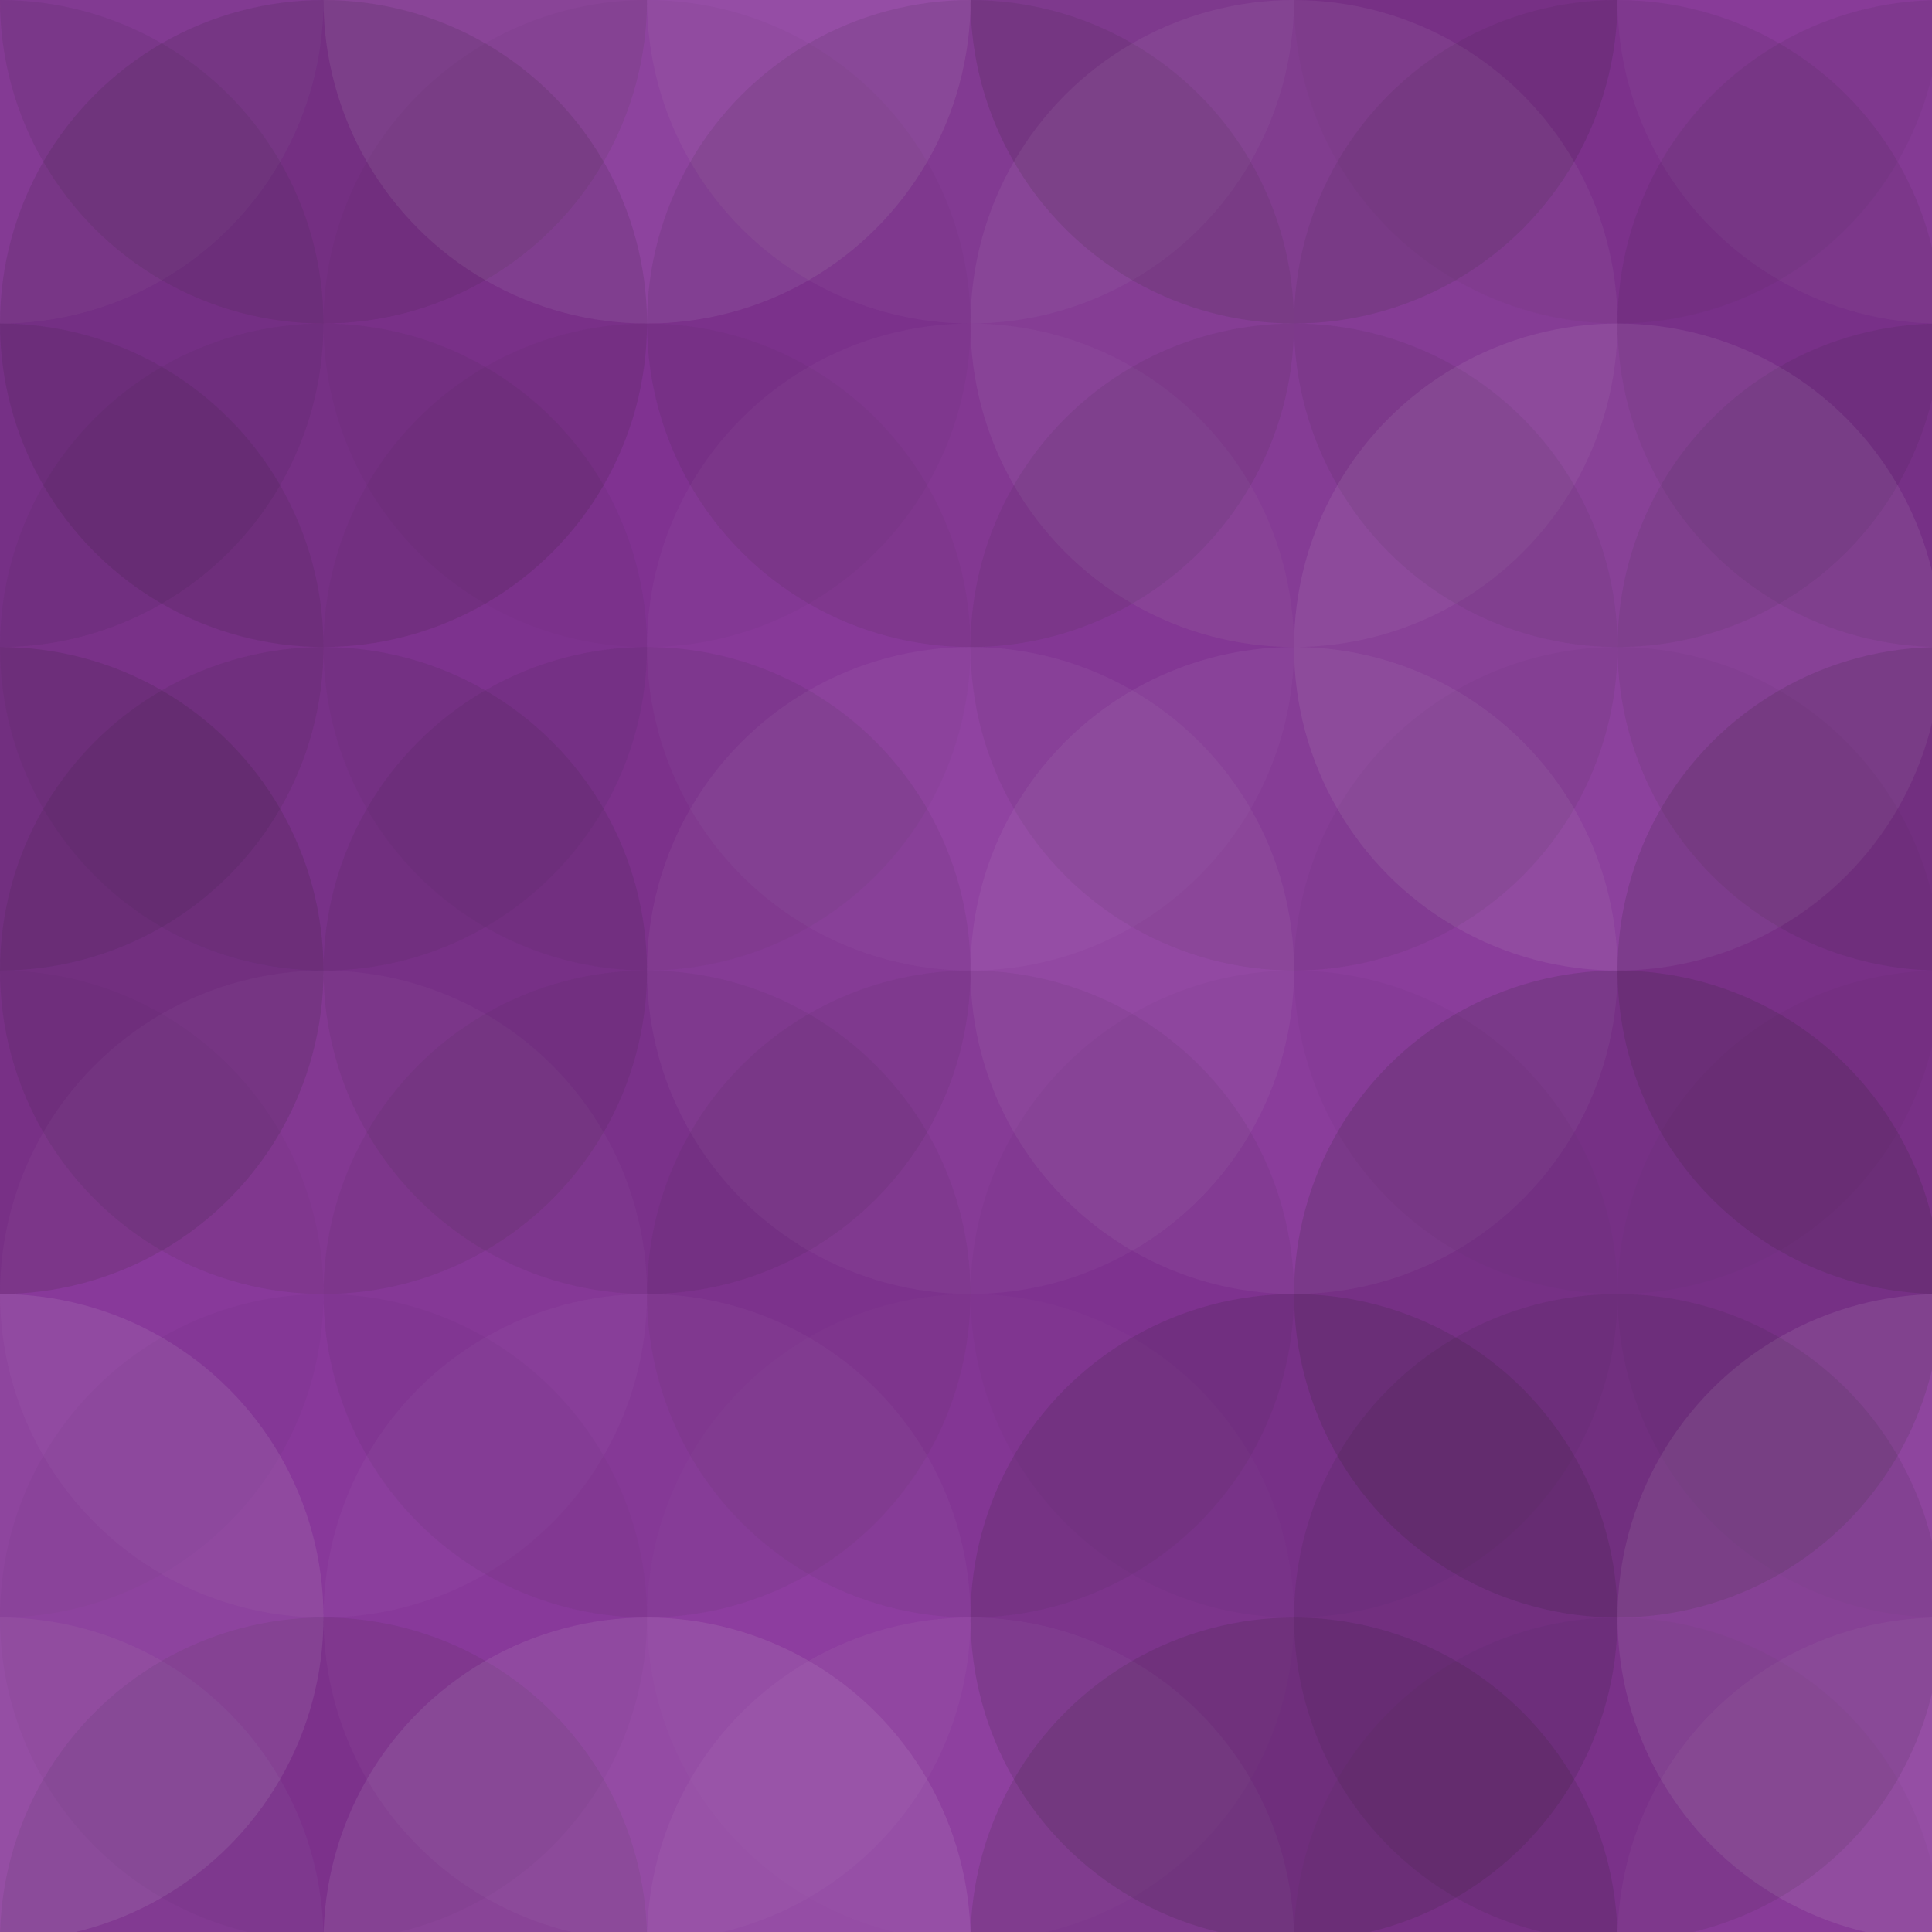 <svg xmlns="http://www.w3.org/2000/svg" width="214" height="214"><rect x="0" y="0" width="100%" height="100%" fill="rgb(137, 52, 155)"  /><circle cx="0.0" cy="0.0" r="35.833" fill="#ddd" style="opacity:0.055;"  /><circle cx="215" cy="0.0" r="35.833" fill="#ddd" style="opacity:0.055;"  /><circle cx="0.0" cy="215" r="35.833" fill="#ddd" style="opacity:0.055;"  /><circle cx="215" cy="215" r="35.833" fill="#ddd" style="opacity:0.055;"  /><circle cx="35.833" cy="0.0" r="35.833" fill="#222" style="opacity:0.098;"  /><circle cx="35.833" cy="215" r="35.833" fill="#222" style="opacity:0.098;"  /><circle cx="71.667" cy="0.0" r="35.833" fill="#ddd" style="opacity:0.107;"  /><circle cx="71.667" cy="215" r="35.833" fill="#ddd" style="opacity:0.107;"  /><circle cx="107.5" cy="0.0" r="35.833" fill="#ddd" style="opacity:0.055;"  /><circle cx="107.5" cy="215" r="35.833" fill="#ddd" style="opacity:0.055;"  /><circle cx="143.333" cy="0.0" r="35.833" fill="#222" style="opacity:0.133;"  /><circle cx="143.333" cy="215" r="35.833" fill="#222" style="opacity:0.133;"  /><circle cx="179.167" cy="0.0" r="35.833" fill="#222" style="opacity:0.046;"  /><circle cx="179.167" cy="215" r="35.833" fill="#222" style="opacity:0.046;"  /><circle cx="0.0" cy="35.833" r="35.833" fill="#222" style="opacity:0.081;"  /><circle cx="215" cy="35.833" r="35.833" fill="#222" style="opacity:0.081;"  /><circle cx="35.833" cy="35.833" r="35.833" fill="#222" style="opacity:0.115;"  /><circle cx="71.667" cy="35.833" r="35.833" fill="#222" style="opacity:0.029;"  /><circle cx="107.5" cy="35.833" r="35.833" fill="#222" style="opacity:0.098;"  /><circle cx="143.333" cy="35.833" r="35.833" fill="#ddd" style="opacity:0.072;"  /><circle cx="179.167" cy="35.833" r="35.833" fill="#222" style="opacity:0.081;"  /><circle cx="0.0" cy="71.667" r="35.833" fill="#222" style="opacity:0.098;"  /><circle cx="215" cy="71.667" r="35.833" fill="#222" style="opacity:0.098;"  /><circle cx="35.833" cy="71.667" r="35.833" fill="#222" style="opacity:0.063;"  /><circle cx="71.667" cy="71.667" r="35.833" fill="#222" style="opacity:0.046;"  /><circle cx="107.5" cy="71.667" r="35.833" fill="#ddd" style="opacity:0.037;"  /><circle cx="143.333" cy="71.667" r="35.833" fill="#222" style="opacity:0.081;"  /><circle cx="179.167" cy="71.667" r="35.833" fill="#ddd" style="opacity:0.089;"  /><circle cx="0.0" cy="107.5" r="35.833" fill="#222" style="opacity:0.133;"  /><circle cx="215" cy="107.5" r="35.833" fill="#222" style="opacity:0.133;"  /><circle cx="35.833" cy="107.5" r="35.833" fill="#222" style="opacity:0.098;"  /><circle cx="71.667" cy="107.5" r="35.833" fill="#222" style="opacity:0.081;"  /><circle cx="107.5" cy="107.5" r="35.833" fill="#ddd" style="opacity:0.055;"  /><circle cx="143.333" cy="107.5" r="35.833" fill="#ddd" style="opacity:0.072;"  /><circle cx="179.167" cy="107.5" r="35.833" fill="#222" style="opacity:0.029;"  /><circle cx="0.0" cy="143.333" r="35.833" fill="#222" style="opacity:0.029;"  /><circle cx="215" cy="143.333" r="35.833" fill="#222" style="opacity:0.029;"  /><circle cx="35.833" cy="143.333" r="35.833" fill="#ddd" style="opacity:0.037;"  /><circle cx="71.667" cy="143.333" r="35.833" fill="#222" style="opacity:0.063;"  /><circle cx="107.5" cy="143.333" r="35.833" fill="#222" style="opacity:0.063;"  /><circle cx="143.333" cy="143.333" r="35.833" fill="#222" style="opacity:0.029;"  /><circle cx="179.167" cy="143.333" r="35.833" fill="#222" style="opacity:0.15;"  /><circle cx="0.0" cy="179.167" r="35.833" fill="#ddd" style="opacity:0.107;"  /><circle cx="215" cy="179.167" r="35.833" fill="#ddd" style="opacity:0.107;"  /><circle cx="35.833" cy="179.167" r="35.833" fill="#222" style="opacity:0.029;"  /><circle cx="71.667" cy="179.167" r="35.833" fill="#ddd" style="opacity:0.037;"  /><circle cx="107.5" cy="179.167" r="35.833" fill="#ddd" style="opacity:0.02;"  /><circle cx="143.333" cy="179.167" r="35.833" fill="#222" style="opacity:0.133;"  /><circle cx="179.167" cy="179.167" r="35.833" fill="#222" style="opacity:0.098;"  /></svg>